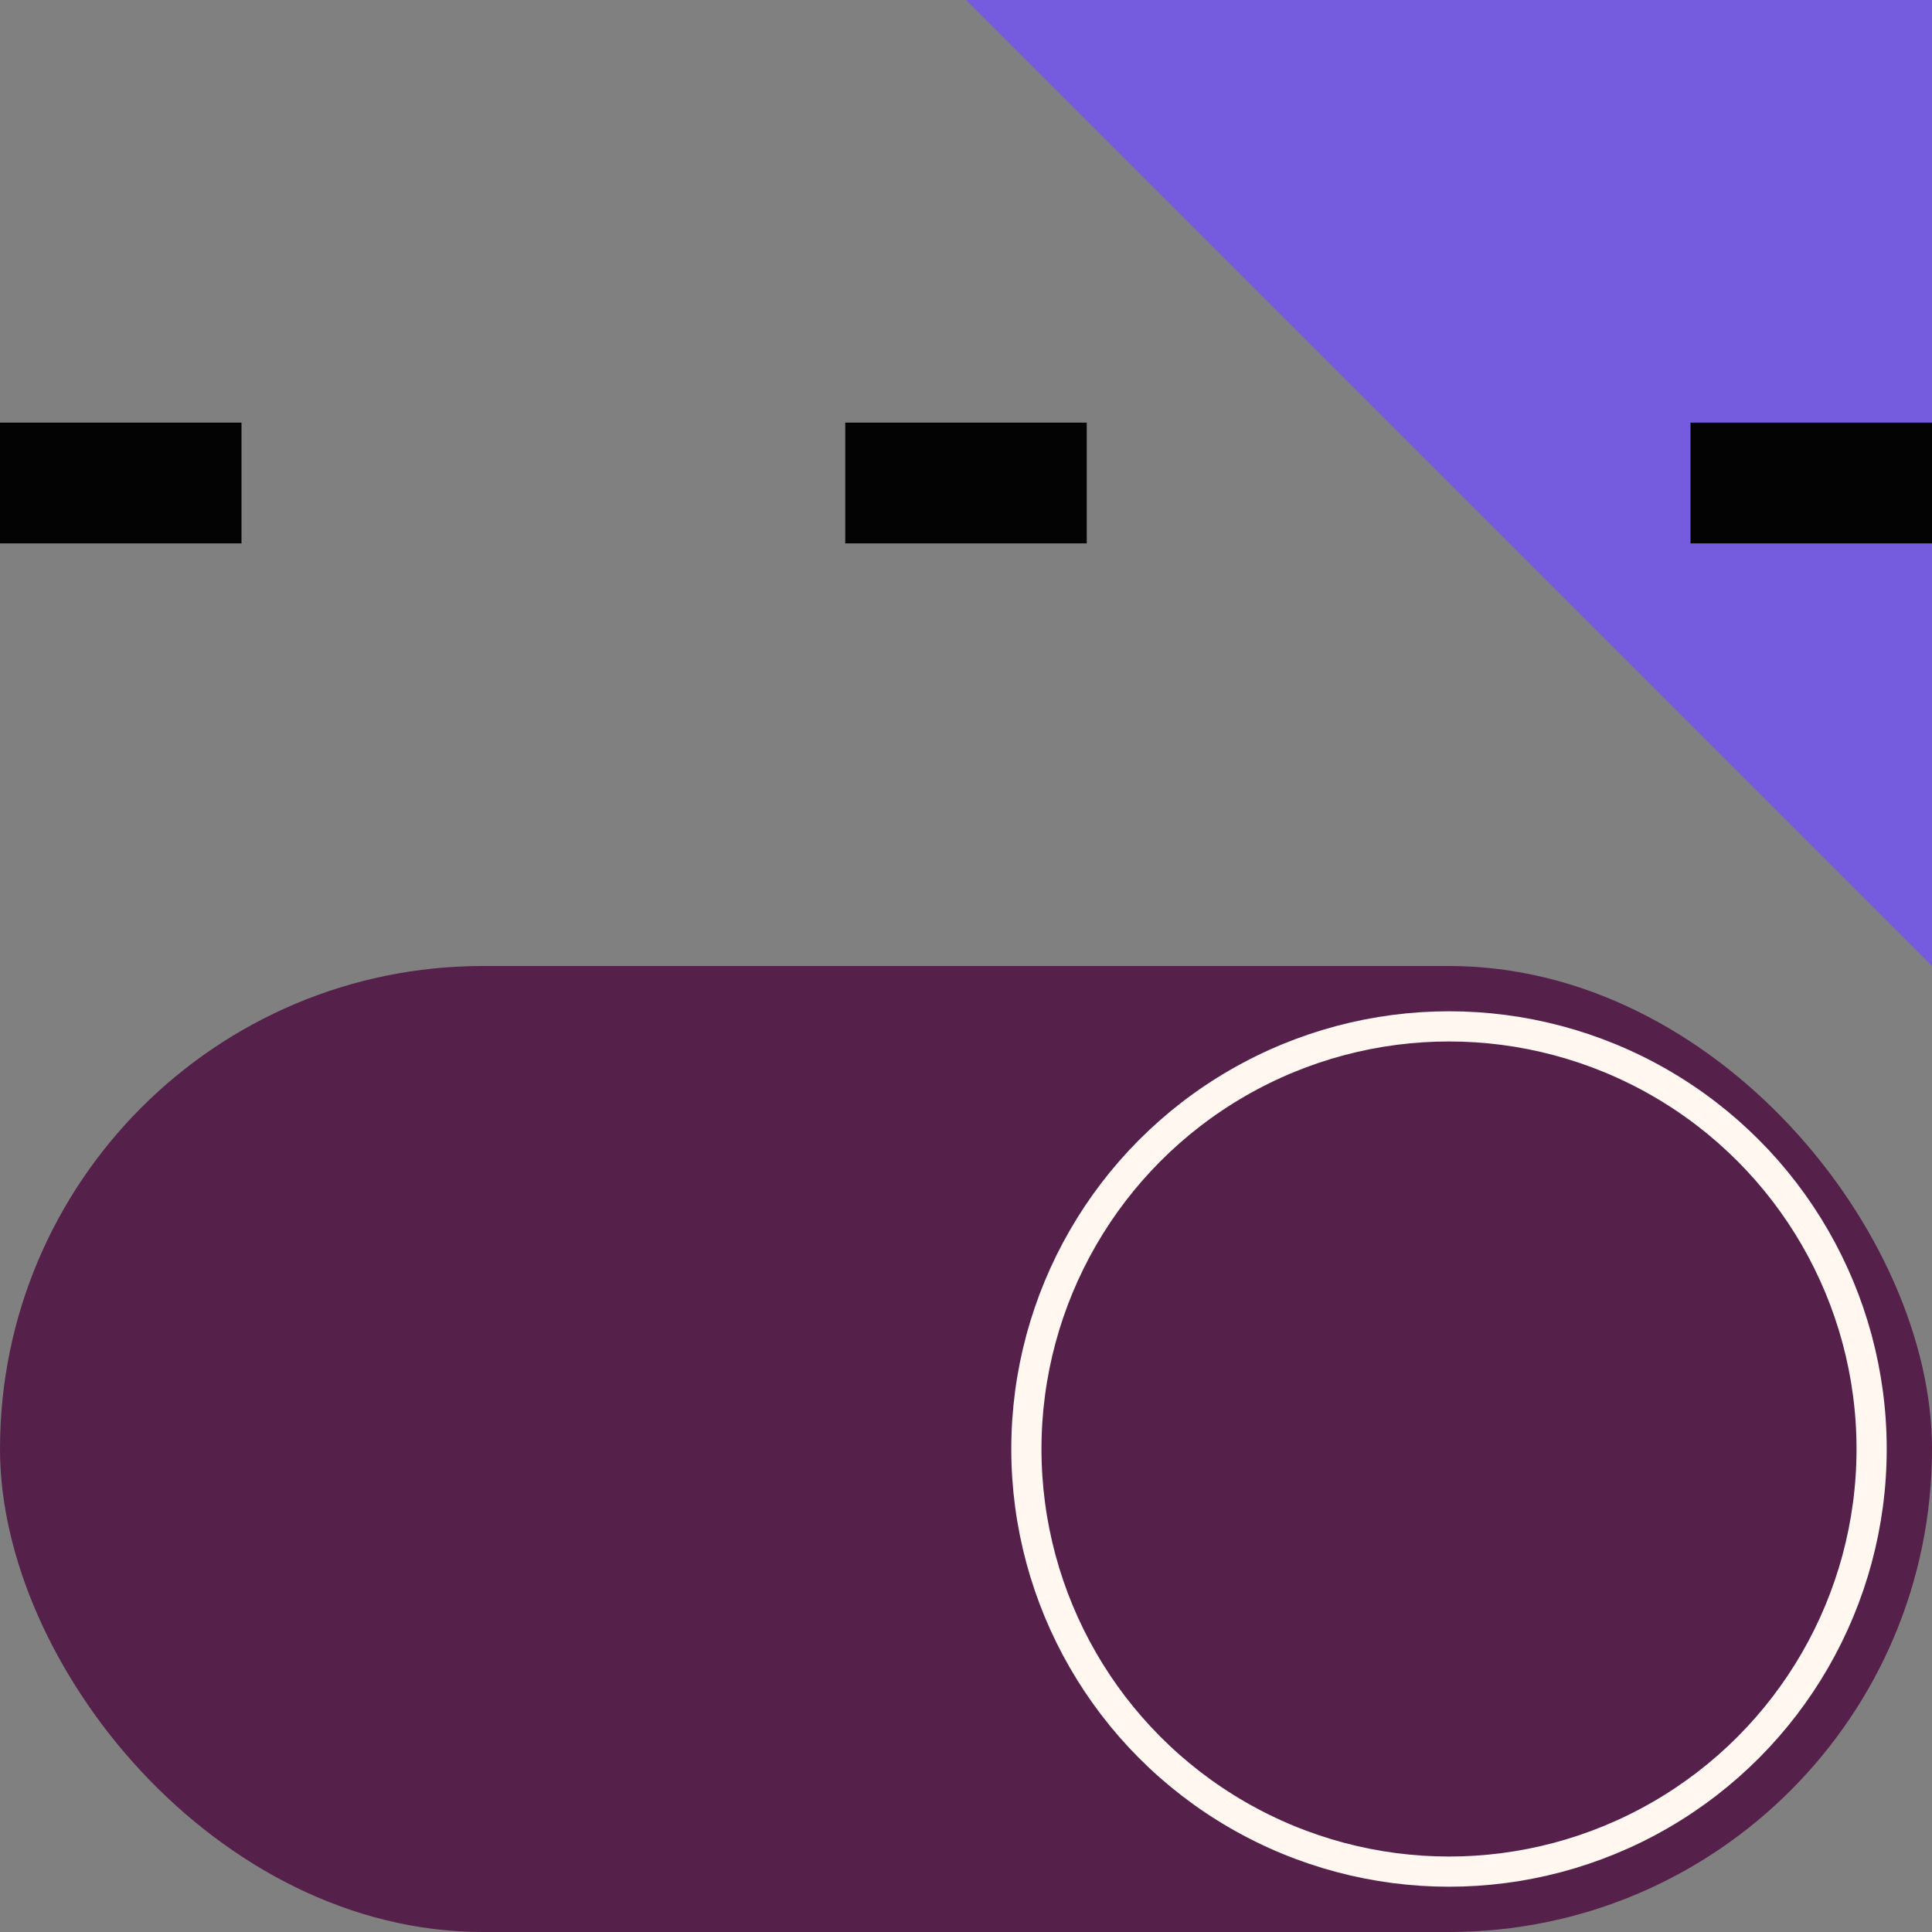 <svg width="64" height="64" xmlns="http://www.w3.org/2000/svg"><rect width="100%" height="100%" fill="#808080" stroke="none"/><g fill="none" fillRule="evenodd"><g transform="translate(0 32)"><rect fill="#552049" width="64" height="32" rx="16"/><circle stroke="#FFF7F0" strokeWidth="4" cx="48" cy="16" r="14"/></g><g fill="#030303"><path d="M0 14h4v4H0zM4 14h4v4H4zM28 14h4v4h-4z"/></g><path fill="#755CDE" d="m32 0 32 32V0z"/><g fill="#030303"><path d="M32 14h4v4h-4zM56 14h4v4h-4zM60 14h4v4h-4z"/></g></g></svg>